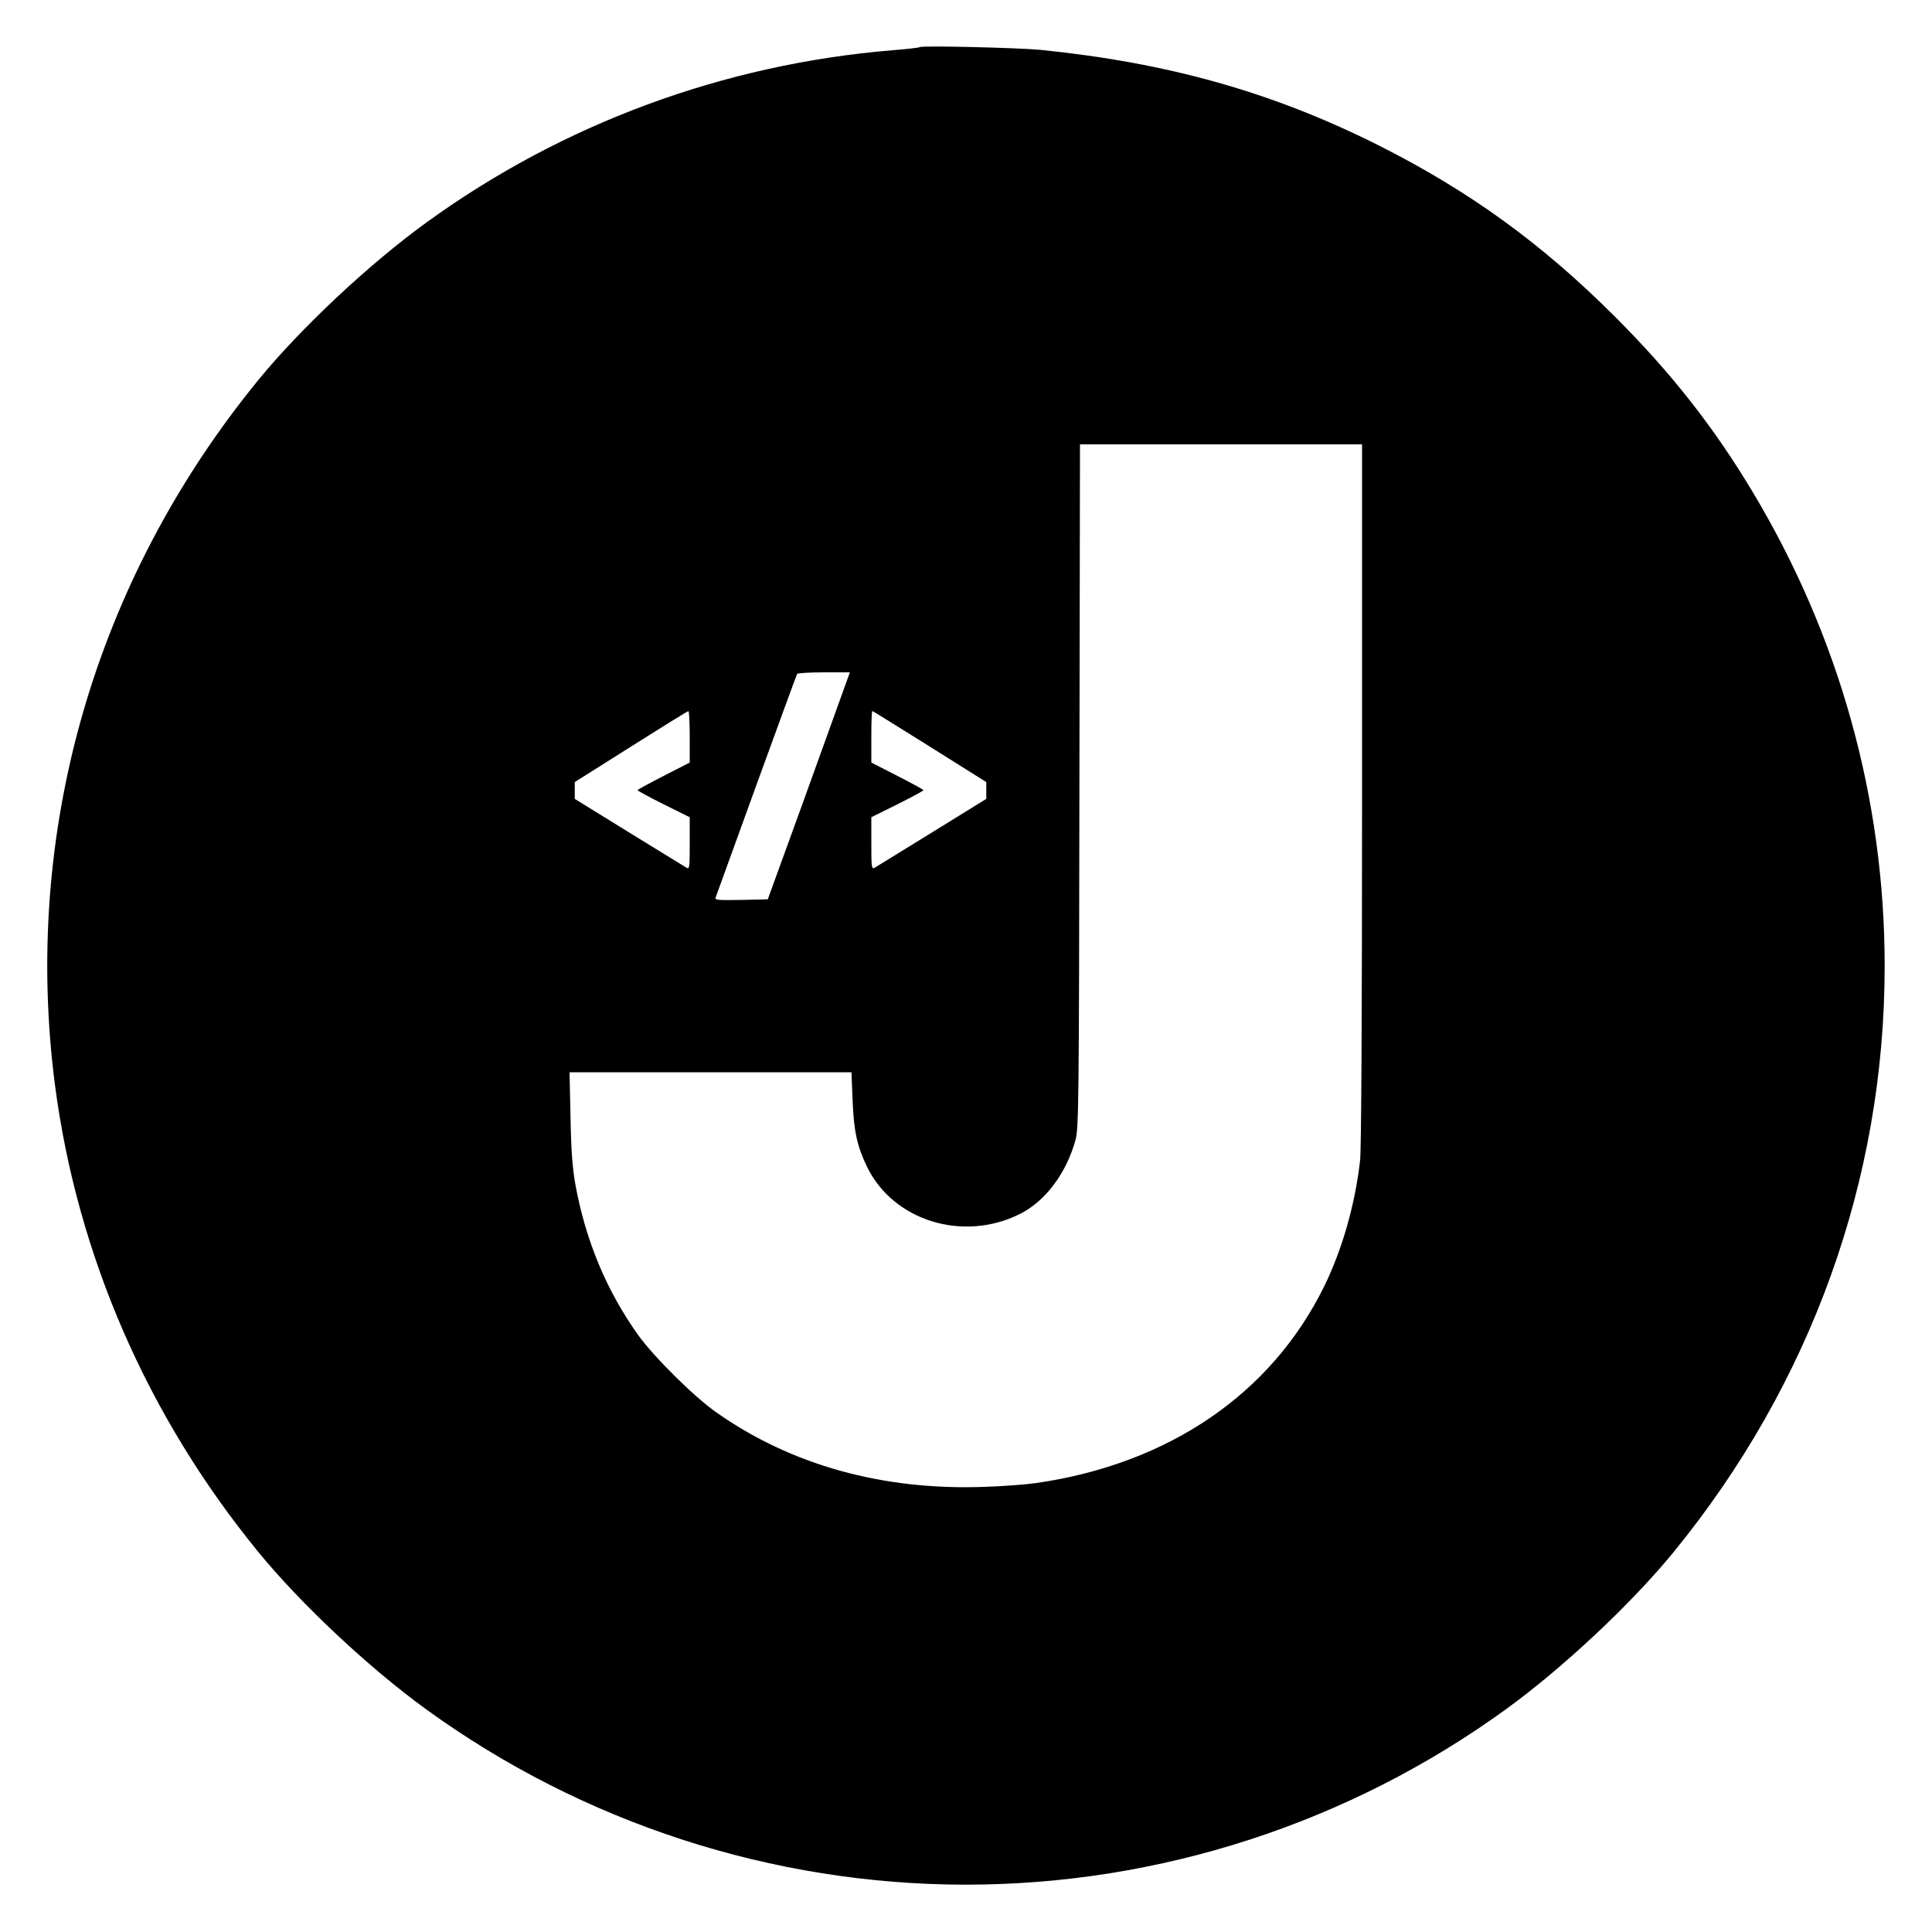 <?xml version="1.0" standalone="no"?>
<!DOCTYPE svg PUBLIC "-//W3C//DTD SVG 20010904//EN"
 "http://www.w3.org/TR/2001/REC-SVG-20010904/DTD/svg10.dtd">
<svg version="1.0" xmlns="http://www.w3.org/2000/svg"
 width="1000pt" height="1000pt" viewBox="0 0 1000 1000"
 preserveAspectRatio="xMidYMid meet">

<g transform="translate(0,1000) scale(0.1,-0.1)"
fill="#000000" stroke="none">
<path d="M4760 9756 c-3 -3 -66 -10 -140 -16 -874 -72 -1709 -381 -2412 -891
-296 -214 -653 -549 -871 -816 -848 -1038 -1223 -2341 -1052 -3653 116 -879
478 -1711 1052 -2413 218 -267 575 -602 871 -816 810 -587 1791 -906 2792
-906 1001 0 1982 319 2792 906 296 214 653 549 871 816 711 871 1092 1928
1092 3033 0 865 -235 1707 -684 2455 -201 335 -420 614 -711 905 -381 381
-757 653 -1231 891 -544 272 -1082 424 -1744 491 -116 11 -617 23 -625 14z
m2290 -3863 c0 -1145 -4 -1841 -10 -1898 -26 -228 -91 -458 -185 -651 -273
-557 -803 -920 -1490 -1020 -55 -8 -176 -17 -270 -20 -525 -19 -999 112 -1388
386 -114 80 -323 287 -404 400 -164 230 -272 489 -325 780 -15 86 -22 173 -25
348 l-5 232 729 0 730 0 6 -142 c6 -163 23 -240 75 -348 136 -278 494 -390
788 -245 133 65 243 211 291 385 16 61 18 180 20 1833 l3 1767 730 0 730 0 0
-1807z m-2686 530 c-19 -54 -115 -318 -212 -588 l-178 -490 -138 -3 c-129 -2
-138 -1 -131 15 4 10 99 272 211 582 113 311 207 568 210 573 3 4 66 8 139 8
l134 0 -35 -97z m-794 -236 l0 -134 -135 -69 c-74 -38 -135 -71 -135 -74 0 -3
61 -36 135 -73 l135 -67 0 -135 c0 -126 -1 -135 -17 -126 -10 6 -144 88 -298
183 l-280 173 0 44 0 43 290 183 c160 101 293 184 298 184 4 1 7 -59 7 -132z
m1242 -51 l293 -184 0 -43 0 -44 -280 -173 c-154 -95 -288 -177 -297 -183 -17
-9 -18 0 -18 126 l0 135 135 67 c74 37 135 70 135 73 0 3 -61 36 -135 74
l-135 69 0 134 c0 73 2 133 5 133 2 0 136 -83 297 -184z"/>
</g>
</svg>

